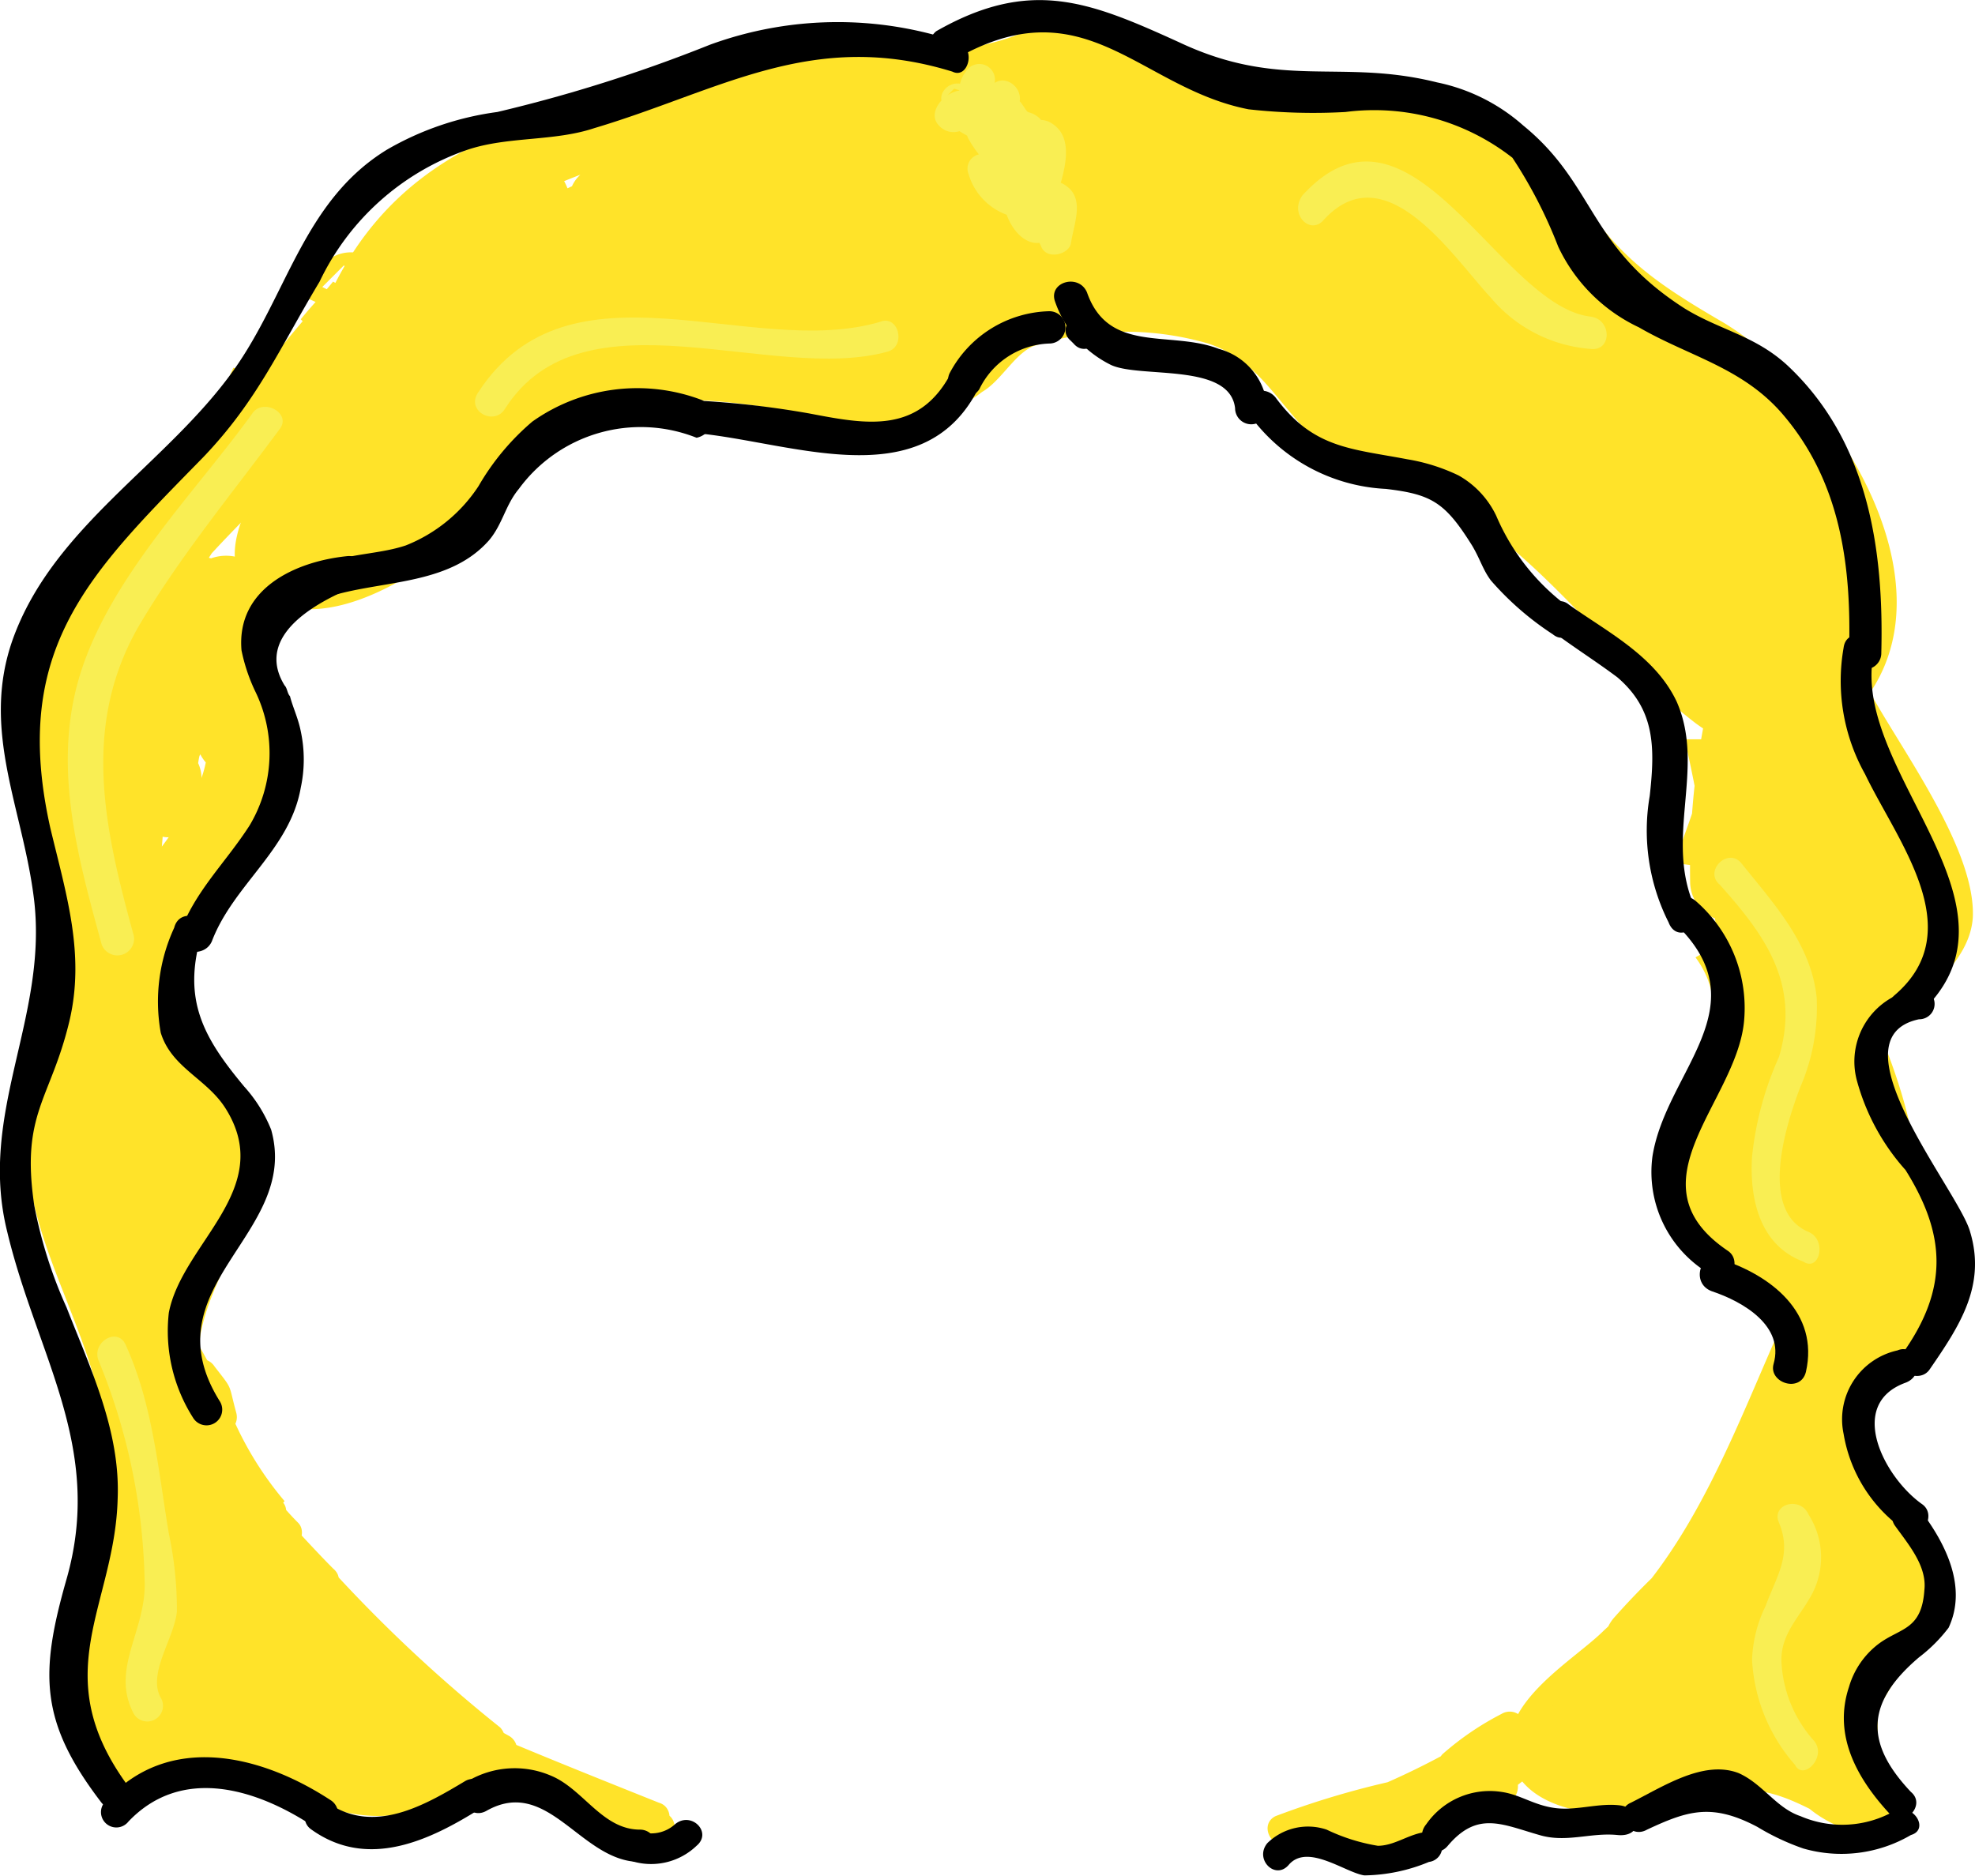 <svg id="Layer_1" data-name="Layer 1" xmlns="http://www.w3.org/2000/svg" viewBox="0 0 73.35 69.67"><defs><style>.cls-1{fill:#ffe329;}.cls-2{fill:#f9ee53;}</style></defs><title>Blond</title><path class="cls-1" d="M81.1,39.9c-.1-.6-.3-1.2-.4-1.7.1-1.8-2.4-1.9-2.9-.4.3.5.5.9.8,1.4-.8-.4-1.7-.7-2.5-1.1-.1.1-.2.3-.3.4.7.6,1.5,1.1,2.2,1.7l.6-1.2c-.8-.6-1.6-1.2-2.3-1.8a2.18,2.18,0,0,0-.5.4c.7.6,1.5,1.1,2.2,1.7.2-.5.4-1,.7-1.6-.9-.5-1.7-1-2.6-1.5-.4.5-.8.9-1.2,1.4l2,2c.4-.6.9-1.2,1.3-1.8-.8-.5-1.7-1-2.5-1.4l.8-.8A23.07,23.07,0,0,0,78.4,37v-.4c0-1.4-2.1-2.1-2.8-.8a4.67,4.67,0,0,0-.5,1c.9.4,1.8.8,2.7,1.1,2.1-5,12.6-7.8,18-7.8,2,0,3.7-.3,5.5-.4,3.2-.2,5.1,1.5,7.8,2.7.3-1,.5-1.9.8-2.9-.7-.4-1.3-.7-2-1.1-.3.9-.5,1.8-.8,2.8,3.4.2,8.3-.3,10.7,2.1s3.1,4.3,6.2,6c1.9,1.1,3.4,1.8,4.7,3.7,1.1,1.6,3.2,6.1-2,5.6-.4,0-.9-1.1-1.4-1.3-2-.8-2.7-2.2-4-3.7-1.7-1.9-2.7-2-4.9-3-2.5-1.2-3.8-3.5-6.2-4.7a15.7,15.7,0,0,0-7.7-1.3c-2.5.3-3.9,3.5-6.4,3.4a1.52,1.52,0,0,0-1.4,1.9,2.13,2.13,0,0,0,1.7,1.7c.3-1,.5-1.9.8-2.9-4.1-.7-10.3-2.4-14-.1-3,1.8-4.3,4.8-7.7,6.2-.2.4-.4.7-.6,1.1a14.65,14.65,0,0,1,1.7-2.4A29.52,29.52,0,0,1,80.8,39c-.8-.4-1.7-.7-2.5-1.1l-1.5,2.7,2.1,2.1a10.91,10.91,0,0,0,1.1-.6l-1.5-1.5c-.5.4-.9.8-1.4,1.2.7.6,1.5,1.1,2.2,1.7.4-.6.7-1.1,1.1-1.7l-2.1-2.1a10.69,10.69,0,0,1-3.7,2.7c.6.2,1.1.5,1.7.7-.1.8.1.2.6-1.7a1.52,1.52,0,0,0-2.2-1.7c-1,.5-2,1.1-3,1.6.7.6,1.5,1.1,2.2,1.7.4-.8.8-1.7,1.2-2.5-.9-.4-1.8-.8-2.7-1.1-.2.4-.3.8-.5,1.2-.5,1.4,1.6,2.6,2.5,1.4,2.1-2.6,5.4-7.2,8.9-7.8-.6-.2-1.1-.5-1.7-.7.1.2-4.4,3.8-3.9,3.4.6.8,1.2,1.6,1.8,2.3a20.15,20.15,0,0,1,6.6-4.6l-2-2a15.38,15.38,0,0,1-3.8,4.9l2.1,2.1a12,12,0,0,1,4-3.1l-2-2a12.07,12.07,0,0,1-4.9,4.6l2,2a19.28,19.28,0,0,1,2.7-3l2.1-1.5h0A30.7,30.7,0,0,1,90.6,34c6.9-3.6-3.1,1.5-2-.2a1.49,1.49,0,0,0-1.3-2.2c-.5,0-.9-.1-1.4-.1.3.9.5,1.8.8,2.8a20.18,20.18,0,0,1,3-1.4,3.71,3.71,0,0,1,3.4.4q2,1.65,3.6-.9c-1.6,1.7-1.5,3.1.2,4.1a17.1,17.1,0,0,0-1.1-1.4c-.4,1.4-.7,1.5-.9.5.6.2,1.1.5,1.7.7q1.35-3.9,6-4.2a17.1,17.1,0,0,1-1.4-1.1l-.9,2.1c.8.4,1.7.7,2.5,1.1.2-.4.5-.9.7-1.3L102,31.4c-.2.5-.4,1-.6,1.4a11,11,0,0,0,1.8.2c-.2.2-.4.3-.5.5a23.35,23.35,0,0,1,2.5.7c0-.2-.1-.4-.1-.7a11,11,0,0,0,1.8.2,27.59,27.59,0,0,1-.8-2.7c-.7.4-1.5.9-2.2,1.3.3.4.6.7.9,1.1a17.1,17.1,0,0,1,1.1-1.4c-.7.7-1.3,1.5-2,2.2.7-.3,1.5-.6,2.2-.9-4.4-2.4-1.2-2.2-3.4-2.4l1.5,1.5c-.8,1.1.2,1.8,3,1.9.6.2,1.1.5,1.7.7,5.2.1,6.6,1.2,4.2,3.4a25.12,25.12,0,0,1,2.7.4,14.92,14.92,0,0,1-.2-2.1h2.1c-.8-1.2-.9-1.1-.2.2.8-.5,1.7-1,2.5-1.4-.3-.3-.6-.7-.9-1-1.3-1.4-3.4.7-2.1,2.1.3.3.6.7.9,1a1.49,1.49,0,0,0,2.5-1.4c-.9-2.2-2.3-6-5.3-4.2s-1,5,.6,6.8a1.45,1.45,0,0,0,2.1,0c1.5-1.8,1.6-5.9-1.4-6.4-3.7-.6-4,5.1-3.4,7.3a1.53,1.53,0,0,0,2.7.4c1.5-1.9,4-7.7-1-7.2-2.9.3-3.7,4.1-2.2,6.2a1.36,1.36,0,0,0,1.3.7c9-1.1-.6-13.3-3.5-5.8-.9,2.5,1.4,5.3,4,3.8,2.4-1.4,2.5-5.1-.4-6-2.7-.8-6.7,2.5-5.4,5.3,1.5,3.2,4.6-.1,5.4-1.9,3.9-8.2-10.6-4.1-7.7,1.5a1.62,1.62,0,0,0,1.7.7c6.9-1.8,1.4-11-4.8-5.9a1.49,1.49,0,0,0-.4,1.4c1.3,4,7.3,1.5,6-2.1s-7.7-1.6-7.5,1.7a1.54,1.54,0,0,0,1.5,1.5c3.7.3,6.5-5.5,1.8-6-5.8-.6-5.7,6.4-.7,7.7,2,.5,5,.1,6.1-1.9.7-1.4.3-3.6-1.4-4.1-4.1-1.4-4.9,5.7-1.4,7a1.24,1.24,0,0,0,1.4-.4c1.9-2.3.7-6.4-2.7-6.4-3.8,0-4.3,4.5-1.3,6.1a1.52,1.52,0,0,0,2.2-.9c.5-2.1.8-4.7-1.2-6.2-1.3-.9-4.2-1-5.2.4-2.6,3.2,3.6,6.7,6.4,5.7a1.5,1.5,0,0,0,1.1-1.4c.1-1.8-1-2.8-2.4-3.7a1.45,1.45,0,0,0-2.2,1.3c0,1.7.3,3.6,1.7,4.8a1.51,1.51,0,0,0,1.8.2c5.5-3.7-5.9-8.9-4.2-1.1a1.55,1.55,0,0,0,2.5.7c2.1-1.9,1.8-5.4-1.5-5.5a2.86,2.86,0,0,0-2.1,4.9,1.38,1.38,0,0,0,1.8.2,4.05,4.05,0,0,0,2.1-4,1.54,1.54,0,0,0-1.5-1.5c-2.5.1-3.5,2-3.7,4.3-.1,1.2,1.8,2,2.5,1.1,1.2-1.4,2.2-3.1,1.7-5a1.6,1.6,0,0,0-1.4-1.1c-2.8-.3-6.7,3.5-5.5,6.3,1.3,3.1,4.6,1,5.4-1.3,3.1-8.4-12.6-2.1-8.5,3.7a1.62,1.62,0,0,0,1.7.7c2.6-.5,4.8-3,3.6-5.5a1.21,1.21,0,0,0-1.3-.7c-2.5.1-9.4,2.9-6.5,6.3,2.4,2.9,7.8.1,7.3-3.4-.1-.6-.4-1.3-1.1-1.4-7.7-1.2-3.9,9.8,1,2.6,4.7-6.9-8.2-4.9-5.1,1a1.36,1.36,0,0,0,1.3.7c6.8-.3,5.8-12.7-1.4-7.4-2,1.5-4,5.6-.6,6.9,3,1.1,5.4-2.8,5.2-5.3-.8-8.9-16.1,2.2-9.4,4.9,2.5,1,5.8-2.2,5.3-4.7-.8-4.4-6.4-1.8-8.7-.6-1.4.8-.6,2.6.8,2.8.5,0,.9.1,1.4.1-.4-.7-.9-1.5-1.3-2.2-2.5,4,2.2,6.3,5.6,4.8,2.1-.9,7.9-6.7,2.9-7.8C91.7,29,85.8,35,88.9,38c2.7,2.7,6.9-1.7,6-4.7-1.3-4.5-8.4-1.4-9.2,1.9-1,3.9,4.4,4.1,6.6,2.3,2.8-2.3,1.8-6.1-2-5.6-2.4.4-10.5,4.9-7.9,8.3,2.3,2.9,9.3-2,8.4-5.1-1.7-5.7-10.1,3.3-11.4,5-1,1.3.8,2.7,2,2a14.09,14.09,0,0,0,5.9-5.7,1.47,1.47,0,0,0-2-2A12.52,12.52,0,0,0,80.7,38a1.48,1.48,0,1,0,2.1,2.1,16.44,16.44,0,0,0,4.3-5.5,1.47,1.47,0,0,0-2-2,23,23,0,0,0-7.2,5.1c-1.1,1.2.4,3.4,1.8,2.3,2.2-1.6,6.6-4.3,5-7.5a1.62,1.62,0,0,0-1.7-.7c-4.2.7-7.7,5.5-10.2,8.5.8.5,1.7,1,2.5,1.4.2-.4.3-.8.5-1.2.6-1.6-1.9-2.6-2.7-1.1a23,23,0,0,0-1.5,3.2c-.5,1.3,1.1,2.2,2.2,1.7s2-1.1,3-1.6c-.7-.6-1.5-1.1-2.2-1.7-.5,1.5-1.1,2.6-.3,4a1.62,1.62,0,0,0,1.7.7c2-.4,3.6-2.2,5-3.5s-.7-3.4-2.1-2.1a5.05,5.05,0,0,0-1.9,3,1.52,1.52,0,0,0,2.2,1.7c1.5-.9,2.9-1.9,2.8-3.8a1.54,1.54,0,0,0-1.5-1.5,4.31,4.31,0,0,0-3.2,1.4c-1.5,1.3.6,3.3,2.1,2.1a5.38,5.38,0,0,0,2.3-4.8,1.52,1.52,0,0,0-2.5-1.1c-1.5,1.3-10.8,10-4.7,11.2,2.5.5,5.6-1.8,7.3-3.4,1.4-1.3,2.9-3.4,4.9-4,2.8-.9,7.6.4,10.4.9a1.5,1.5,0,0,0,.8-2.9c.1.1.2.3.4.4a23.07,23.07,0,0,0-1.4,1.9,4.41,4.41,0,0,0,3.3-.9c.7-.4,1.2-1.4,1.9-1.7a11.08,11.08,0,0,1,6.5-.1c2.1.7,2.7,2.6,4.4,3.9,1.6,1.1,3.5,1.4,5.1,2.4,3.1,1.9,5.6,5.5,8.6,7.8,1.9,1.4,4,1.5,5.7-.2,4.5-4.4-.5-12.2-4.7-14.7-2.4-1.4-3.9-2.4-5.4-4.8a8.08,8.08,0,0,0-2.8-3c-3.1-1.8-8.1-1.2-11.5-1.4-1.6-.1-1.9,2-.8,2.8a9.93,9.93,0,0,0,2.7,1.4c1.8.7,2.5-2.2.8-2.9-3-1.2-4.7-3.6-8.2-3.2a9.25,9.25,0,0,1-3.6,1,10.57,10.57,0,0,0-3.1-.2,25.69,25.69,0,0,0-4,.7c-6.9,1.7-13.2,2.2-16.1,9.2-.6,1.6,1.9,2.6,2.7,1.1a4.67,4.67,0,0,0,.5-1c-.9-.3-1.8-.5-2.8-.8V37A1.52,1.52,0,0,0,78,38.4c.1,0,.1,0,.2-.1a1.28,1.28,0,0,0,1-1v-.2c.3-1.3-1.5-2.7-2.5-1.4a21.45,21.45,0,0,0-1.8,2.4c-.8,1.2.8,2.9,2,2a5.58,5.58,0,0,0,2.3-2.5c1-1.7-1.4-3-2.6-1.5a3.45,3.45,0,0,0-1,2.3,1.53,1.53,0,0,0,2.2,1.7,2.94,2.94,0,0,0,1.6-1.5,1.48,1.48,0,0,0-2.3-1.8,3.13,3.13,0,0,0-1.3,2.5c-.2,1.2,1,2.5,2.2,1.7,1.4-1,1.6-1.2,1.8-3,.2-1.3-1.7-1.9-2.5-1.1-4.3,4.2,2.3,6.9,4.2,1.5-1-.1-1.9-.3-2.9-.4a3.67,3.67,0,0,0,.8,3.2c.2,1.8,2.7.3,1.7-1.3Z" transform="translate(-63.73 -25.74)"/><path class="cls-1" d="M123.9,44.7a1.5,1.5,0,0,0,0-3c-1.9.1-1.9,3,0,3Z" transform="translate(-63.73 -25.74)"/><path class="cls-1" d="M124.3,42.1a14.64,14.64,0,0,0-4.2-4.4c-1.2-.9-2.9.9-2,2,.4.6.9,1.2,1.3,1.8l2-2c-.1,0-5.4-1.7-4.8-.8a11,11,0,0,0-.2,1.8c.3-.2.6-.5.9-.7a1.38,1.38,0,0,0,.2-1.8c-1.9-2.8,0-7.2-4.4-7.5a1.47,1.47,0,0,0-1.3,2.2c1.9,3.5,5.4,5.6,7.6,9,.6-.7,1.1-1.5,1.7-2.2-2.4-.8-4.5-2.4-6.6-.2a1.49,1.49,0,0,0,1.1,2.5,13.4,13.4,0,0,1,7.9,3.1c.6-.8,1.2-1.6,1.8-2.3a22.85,22.85,0,0,1-3.3-2.9c-1.2-1.2-3.3.4-2.3,1.8.8,1.3,1.6,2.5,2.3,3.8.9-.5,1.7-1,2.6-1.5a40.18,40.18,0,0,1-2.4-4.6c-.9.5-1.7,1-2.6,1.5a60.23,60.23,0,0,1,3,5.6c.9-.5,1.7-1,2.6-1.5a45.43,45.43,0,0,1-2.6-7c-.8.5-1.7,1-2.5,1.4a33.33,33.33,0,0,1,4.6,4.6l2.1-2.1c-2.2-2.7-4.2-5-7.3-6.7a1.48,1.48,0,0,0-1.8,2.3c2.3,2.5,9.5,7.1,8.7,11a23.35,23.35,0,0,0,2.5-.7c-.5-.9-.9-1.7-1.4-2.6-.8.5-1.7,1-2.5,1.4.5.8.9,1.6,1.4,2.5.7-.6,1.5-1.1,2.2-1.7.1.1-6.1-6-6.1-5.6-.6.3-1.2.7-1.8,1,3,.7,7.4.5,7.7,4.9.8-.4,1.7-.7,2.5-1.1a30.78,30.78,0,0,1-4.2-7.2c-.8.6-1.6,1.2-2.3,1.8,1.9,1.5,2.1,5.3,2.6,7.6.9,3.5.2,5.8-1.1,9.2,1,.1,1.9.3,2.9.4a21.11,21.11,0,0,1,.4-5h-2.9a60.11,60.11,0,0,1,1.3,8.5c.1,1.9,3,1.9,3,0a31.06,31.06,0,0,1,.8-8h-2.9a25.16,25.16,0,0,1,1.3,4.7c.3,1.6,3,1.3,2.9-.4-.1-2.1-.2-4.2-.2-6.3-.9.3-1.8.5-2.8.8,1.4,2.8,4.1,6.2,1.4,8.9.8.6,1.6,1.2,2.3,1.8a8.44,8.44,0,0,0,1.2-4c.1-1.8-2.4-1.9-2.9-.4-.4,1.2-.9,2.5-1.3,3.7,1,.1,1.9.3,2.9.4.1-1.2.1-2.4.2-3.6a1.53,1.53,0,0,0-2.8-.8,20.7,20.7,0,0,0-1.8,4.7,1.51,1.51,0,0,0,2.9.8c.2-.5.3-1.1.5-1.6a1.47,1.47,0,0,0-2.7-1.1c-.5.8-1,1.6-1.6,2.4.9.3,1.8.5,2.8.8a8.73,8.73,0,0,0-1.5-4.7c-.9.5-1.7,1-2.6,1.5,2.2,3-2,5.5-1.2,8.5.5,2.1,4.4,3.5,4.3,5.5,1-.1,1.9-.3,2.9-.4a17.94,17.94,0,0,1,.1-9.2c-1-.1-1.9-.3-2.9-.4a5.82,5.82,0,0,1-.4,3.2h2.9c.1-1,.3-2.1.4-3.1a25.12,25.12,0,0,1-2.7-.4s.9,3.5,1.3,2.4c.6-1.5-1.5-2.4-2.5-1.4-3.1,2.9,1.7,5.6,1.8,8.8a1.44,1.44,0,0,0,1.9,1.4c0-.1-.1-.2-.1-.3a1.54,1.54,0,0,0,2.1,0c2.4-2.2.6-4.5-.5-6.9-.8.6-1.6,1.2-2.3,1.8a13.73,13.73,0,0,0,1.3,2c.7,1.5,3.2.5,2.7-1.1-.3-.8-.5-1.4-.8-2.2-.5-1.2-2.4-.8-2.7.4-1.1,4.1-5.3,9.5-1.7,13.3,1.1,1.2,2.7-.1,2.5-1.4-.2-1.1-.4-2.1-.6-3.2-.9.4-1.8.8-2.7,1.1.6,1.2,2,2.9,2.2,4.1.2,1.5-.4,2-1.4,3.6.9.3,1.8.5,2.8.8.3-1.1.6-2.1,1-3.2a1.51,1.51,0,0,0-.2-1.8,5.1,5.1,0,0,0-2.6-1.4c-1-.3-2.3.7-1.8,1.8,1.5,3.8-2.3,8.2,2.5,10.1,1.6.6,2.6-1.9,1.1-2.7s-3.8-2.7-5.5-2.6c-.7,0-1.2.5-1.9.8a3.23,3.23,0,0,0-3,1.2c-.3.3-.3.4.1,0,.3-1.3,3.8-3.1,4.7-4.6a86.81,86.81,0,0,0,4.5-9.8,25.12,25.12,0,0,1-2.7-.4c1,2.6-2.3,9.4-3.2,11.9,1,.3,1.9.5,2.9.8a6.22,6.22,0,0,1,2.3-4.5c-.8-.4-1.7-.7-2.5-1.1,0,.5-.1.9-.1,1.4a17.09,17.09,0,0,1,1.4,1.1l-1.5-.3c.8.4,1.7.7,2.5,1.1-1,.6-2.1,1.2-3.1,1.7a23.35,23.35,0,0,1,2.5.7c.1-.5.1-1,.2-1.5-.9-.4-1.8-.8-2.7-1.1-.5,2.4-3.4,3.4-5.3,4.4.7.6,1.5,1.1,2.2,1.7A13.32,13.32,0,0,1,128,87c-.8-.6-1.6-1.2-2.3-1.8-.6.8-1.2,1.7-1.8,2.5.9.4,1.8.8,2.7,1.1.2-.6.4-1.3.6-1.9.6-1.2-.7-3-2-2a8.34,8.34,0,0,1-1.2.8c.6.8,1.2,1.6,1.8,2.3a32.36,32.36,0,0,1,3.8-3.6c-.7-.3-1.5-.6-2.2-.9,0,1.1.1,2.2.1,3.4a1.5,1.5,0,0,0,2.9.8l1.2-2.4c1.2-1.5-.9-3.6-2.1-2.1a13.28,13.28,0,0,0-2,3.7c1,.3,1.9.5,2.9.8a12,12,0,0,0-.1-5,1.47,1.47,0,0,0-2.2-.9,27.89,27.89,0,0,0-4.4,4c-1.1,1.2.4,3.4,1.8,2.3a8.34,8.34,0,0,1,1.2-.8l-2-2a8,8,0,0,0-.9,2.6,1.47,1.47,0,0,0,2.7,1.1c.6-.8,1.2-1.7,1.8-2.5,1-1.3-1.3-3.1-2.3-1.8a20.17,20.17,0,0,0-3.5,6.2c-.5,1.3,1.1,2.3,2.2,1.7,3-1.6,5.9-2.5,6.6-6.1.3-1.5-1.9-2.8-2.7-1.1a4.64,4.64,0,0,0-.5,3.8,1.51,1.51,0,0,0,2.5.7c1.7-2.1,3.6-4.3.8-6.2a1.36,1.36,0,0,0-1.5,0c-.2.1-.4.3-.6.4a1.36,1.36,0,0,0-.7,1.3c0,.2.1.5.1.7.1,1.1,1.6,2.2,2.5,1.1,1.5-1.9,2.6-4.3.3-5.9a1.59,1.59,0,0,0-1.5,0,4.25,4.25,0,0,0-2.2,4.9,1.6,1.6,0,0,0,1.4,1.1c2.4.3,3.1-2.4,3.1-4.4a1.49,1.49,0,0,0-2.5-1.1,10.31,10.31,0,0,0-3.1,5.8,1.51,1.51,0,0,0,2.9.8c1.2-3.5,4.7-9.8,3.2-13.5-.4-1-2.1-1.7-2.7-.4-1.9,4.2-3.4,8.7-6.8,11.8-1.1,1.1-3.8,2.6-3.5,4.6.3,1.7,2.3,2.2,3.7,2.2a12.26,12.26,0,0,0,3.2-.7c2.4-.5,3.3,0,5.5,1.2.4-.9.8-1.8,1.1-2.7.5.2-.3-7.5-.4-8l-1.8,1.8c.4.2.8.4,1.3.6a11,11,0,0,1-.2-1.8,6.27,6.27,0,0,0-1.4,4.7,1.52,1.52,0,0,0,2.8.8c3-4.9,1.9-5.4-.8-10.7-.8-1.6-3-.4-2.7,1.1.2,1.1.4,2.1.6,3.2.8-.5,1.7-1,2.5-1.4-1.3-1.4,2-8.7,2.5-10.4a25.12,25.12,0,0,0-2.7.4,8.8,8.8,0,0,1,.5,1.5c.9-.4,1.8-.8,2.7-1.1a9,9,0,0,0-1.7-2.6c-1.1-1.4-3,.4-2.3,1.8a6.39,6.39,0,0,1,1,3.3h2.1l-.4-.4a1.28,1.28,0,0,0-1.4-.4l-.9.3a23.07,23.07,0,0,0,1.9,1.4c0-.4-1.6-7.6-2.7-6.6-.8-.5-1.7-1-2.5-1.4-.9,2.2.1,6.3,3.3,5.8,3.9-.5,1.9-6.3,1.1-8.3-.4-1.1-2.2-1.6-2.7-.4a9.16,9.16,0,0,0-.7,5.4c.2,1.6,2.4,1.2,2.9,0a9.21,9.21,0,0,0,.5-4c-.1-1.6-2.5-2.1-2.9-.4a20.82,20.82,0,0,0-.1,10.8c.4,1.7,2.8,1.2,2.9-.4a4,4,0,0,0-1-3.4c-1.5-1.9-3.7-1.5-2.6-4.6,1.1-2.9,2.3-4.5.1-7.5-1.1-1.5-3.6-.1-2.6,1.5.4,1.1.7,2.1,1.1,3.2a1.53,1.53,0,0,0,2.8.8c.5-.8,1-1.6,1.6-2.4-.9-.4-1.8-.8-2.7-1.1-.2.5-.3,1.1-.5,1.6,1,.3,1.9.5,2.9.8a9.74,9.74,0,0,1,1.5-4c-.9-.3-1.8-.5-2.8-.8-.1,1.2-.1,2.4-.2,3.6-.1,1.8,2.4,1.9,2.9.4.4-1.2.9-2.5,1.3-3.7-1-.1-1.9-.3-2.9-.4-.3.8-.5,1.7-.8,2.5a1.47,1.47,0,0,0,2.3,1.8c1.1-1.1,2.9-2.3,3-4,.1-2.6-2.8-6.4-3.9-8.5a1.51,1.51,0,0,0-2.8.8c0,2.1,0,4.2.2,6.3,1-.1,1.9-.3,2.9-.4a25.16,25.16,0,0,0-1.3-4.7,1.53,1.53,0,0,0-2.9,0,31.79,31.79,0,0,0-.9,8.7h3a59.72,59.72,0,0,0-1.4-9.3,1.51,1.51,0,0,0-2.9,0,28.42,28.42,0,0,0-.5,5.8,1.48,1.48,0,0,0,2.9.4c1.7-4.6,2.2-7,.8-11.5-.9-2.9-.6-6.2-3.2-8.2a1.47,1.47,0,0,0-2.3,1.8,34.45,34.45,0,0,0,4.7,7.8,1.47,1.47,0,0,0,2.5-1.1c-.5-6.4-4.2-6.5-9.9-7.7a1.43,1.43,0,0,0-1.8,1c-.3,1.8.4,2.1,1.6,3.3,1.9,1.8,3.6,4.4,5.9,5.7a1.51,1.51,0,0,0,2.2-1.7,5.37,5.37,0,0,0-2.2-3.8,1.51,1.51,0,0,0-2.5,1.4,5.45,5.45,0,0,0,2.1,3.9,1.51,1.51,0,0,0,2.5-.7c1.4-6.3-5.8-9.8-9.5-13.9-.6.8-1.2,1.6-1.8,2.3a23,23,0,0,1,6.6,6.2c1.2,1.5,3.3-.6,2.1-2.1a28.59,28.59,0,0,0-4.6-4.6,1.5,1.5,0,0,0-2.5,1.4,42,42,0,0,0,2.9,7.7c.8,1.7,3.3.2,2.6-1.5a49.74,49.74,0,0,0-3-5.6c-1-1.7-3.4-.2-2.6,1.5a40.18,40.18,0,0,0,2.4,4.6,1.5,1.5,0,0,0,2.6-1.5c-.7-1.3-1.5-2.6-2.3-3.8-.8.6-1.6,1.2-2.3,1.8a31.68,31.68,0,0,0,3.9,3.4c1.3,1,3.1-1.3,1.8-2.3a17.25,17.25,0,0,0-10-3.9c.4.8.7,1.7,1.1,2.5.2-.3,3.2.8,3.7,1a1.52,1.52,0,0,0,1.7-2.2c-2.1-3.3-5.8-5.6-7.6-9-.4.7-.9,1.5-1.3,2.2-.7-.1,1.5,5.7,1.8,6.1a11,11,0,0,0,.2-1.8c-.3.2-.6.5-.9.7a1.38,1.38,0,0,0-.2,1.8c1.6,2.2,3.5.7,5.8,1.9,1.2.6,3-.7,2-2-.4-.6-.9-1.2-1.3-1.8l-2,2a10.82,10.82,0,0,1,3.1,3.3c.5,1.7,3.1.2,2.1-1.4Z" transform="translate(-63.73 -25.74)"/><path class="cls-1" d="M70.6,54a29.31,29.31,0,0,0,.5-2.9c-.9-.3-1.8-.5-2.8-.8L68,53.6c1,.3,1.9.5,2.9.8a16.2,16.2,0,0,1,1.9-6c-.9-.4-1.8-.8-2.7-1.1-.3.9-.7,1.9-1,2.8.9.4,1.8.8,2.7,1.1.3-.9.6-1.8,1-2.7a17.1,17.1,0,0,0-1.4,1.1,2.45,2.45,0,0,0,2.3-1.3c-.9-.4-1.8-.8-2.7-1.1a8.35,8.35,0,0,0,.1,6.4,1.51,1.51,0,0,0,2.9-.8c-.1-.8-.1-1.6-.2-2.4h-3c.1,1.2.7,2.4.6,3.5-.3,2.1-2.9,4.8-4.2,6.3a23.35,23.35,0,0,1,2.5.7c-1.1-3.3-2.2-5.6-1.3-9.1s3-5.3,5.5-7.9c1.3-1.4-.8-3.5-2.1-2.1a15.24,15.24,0,0,0-4.6,13.1,1.48,1.48,0,0,0,2.9.4,5,5,0,0,0-.2-4.3c-.7-1.7-3-.4-2.7,1.1.6,3.7-.2,7.4-.8,11.1,1,.1,1.9.3,2.9.4,0-1.2,0-2.5.1-3.7,0-2-2.8-1.9-3,0a87,87,0,0,1-1.5,8.9c1,.1,1.9.3,2.9.4,0-.9.1-1.9.1-2.8.1-1.7-2.5-2-2.9-.4-1.2,4.7,1.8,8,2.6,12.5.3,1.7,2.9,1.3,2.9-.4,0-4.5-.1-9-.1-13.5,0-1.9-2.8-1.9-3,0a7.38,7.38,0,0,0,1,4.8,1.52,1.52,0,0,0,2.8-.8,7.6,7.6,0,0,0-.5-3.3c-.8.5-1.7,1-2.5,1.4a38.33,38.33,0,0,1,2.9,2.8l2.1-2.1c-1.6-1.6-2.9-2.8-2.7-5.4h-3c0,2.7,1.2,3.5,1.9,5.7s-1.1,5.3-1.2,8c0,3.3.4,6.8.7,10a4.31,4.31,0,0,0,.6,3.5,12.75,12.75,0,0,1,.1-1.9c1-2.4.7-6.1,1.4-8.8a25.12,25.12,0,0,0-2.7.4,47.5,47.5,0,0,0,3.1,5.9c.9,1.4,3.2.5,2.7-1.1a33.17,33.17,0,0,0-2.4-6.2A1.47,1.47,0,0,0,69,78.6a36,36,0,0,1,1.4,10.8,1.56,1.56,0,0,0,.7,1.3c3.4,1.6,7,4.2,10.1.9a1.46,1.46,0,0,0-.3-2.3C77.9,88,69.1,85,70.1,91c.3,1.7,2.9,1.2,2.9-.4a14.12,14.12,0,0,1,.4-4.6c-.6.3-1.2.7-1.8,1,1.2.3,2.1,1.7,2.9,2.6l2.1-2.1a54.62,54.62,0,0,1-3.8-4.4l-2,2,4.5,3c1.4,1,3-1.2,1.8-2.3-.8-.8-1.7-1.6-2.5-2.4a1.49,1.49,0,0,0-2.1,2.1,40,40,0,0,0,5.8,5.1c1.5,1.1,3-1.4,1.5-2.6a38,38,0,0,1-5.2-4.6l-2.1,2.1c.8.8,1.7,1.6,2.5,2.4.6-.8,1.2-1.6,1.8-2.3l-4.5-3c-1.2-.7-3,.8-2,2,1.3,1.7,2.7,3.4,4.2,5,1.4,1.4,3.3-.6,2.1-2.1s-2.3-2.9-4.2-3.4a1.51,1.51,0,0,0-1.8,1c-.7,1.6-.5,3.6-.5,5.4,1-.1,1.9-.3,2.9-.4-.1-.9,6.5,1.8,6.3,1.7-.1-.8-.2-1.6-.3-2.3-.5.5-4.5,0-5.2-.7-.9-1-.6-2.8-.7-4A31.61,31.61,0,0,0,71.7,78c-.9.4-1.8.8-2.7,1.1a28.3,28.3,0,0,1,2.1,5.5c.9-.4,1.8-.8,2.7-1.1a66.27,66.27,0,0,1-3.1-5.9c-.5-1.2-2.4-.8-2.7.4-.7,3.1-3.1,10.6-1,13.4,1.3,1.7,3.2,1.1,4.1-.6,2.3-4.3-.2-10.3,0-14.8.1-2.4,2-4.4,2.1-6.6.1-2.9-2.9-3.7-2.9-7.1,0-2-2.8-1.9-3,0-.3,3.2,1.4,5.4,3.5,7.5,1.4,1.3,3.5-.8,2.1-2.1-1-.9-1.9-1.9-2.9-2.8a1.5,1.5,0,0,0-2.5,1.4c.1.8.2,1.6.4,2.5.9-.3,1.8-.5,2.8-.8l-.6-3.3h-3c0,4.5.1,9,.1,13.5,1-.1,1.9-.3,2.9-.4-.6-3.6-3.6-7.1-2.6-10.9-1-.1-1.9-.3-2.9-.4,0,.9-.1,1.9-.1,2.8-.1,1.7,2.6,2.1,2.9.4.7-3.2,1.2-6.5,1.6-9.7H66c0,1.2,0,2.5-.1,3.7,0,1.6,2.7,2.1,2.9.4.6-4.3,1.5-8.4.8-12.6-.9.4-1.8.8-2.7,1.1a12.75,12.75,0,0,1-.1,2c1,.1,1.9.3,2.9.4a12.61,12.61,0,0,1,3.8-11l-2.1-2.1c-2.4,2.6-6.3,5.5-7.2,9s1.1,7.5,2.2,10.9a1.51,1.51,0,0,0,2.5.7c1.7-2,4-4.3,4.8-6.8.7-2-.1-2.7-.3-5-.2-1.9-3-2-3,0a17.33,17.33,0,0,0,.3,3.2c1-.3,1.9-.5,2.9-.8a5.3,5.3,0,0,1-.1-4.9c.6-1.7-1.8-2.5-2.7-1.1.1-.1.2-.1.3-.2A1.5,1.5,0,0,0,69.7,48c-.3.9-.6,1.8-1,2.7-.6,1.6,2,2.7,2.7,1.1a11.42,11.42,0,0,0,1.3-3.5c.4-1.6-2-2.7-2.7-1.1a22.92,22.92,0,0,0-2.2,6.7c-.3,1.8,2.5,2.7,2.9.8a14,14,0,0,0,.4-4.1c0-1.4-2.1-2.1-2.8-.8a9.47,9.47,0,0,0-1,4.4c.4,1.7,3.4,1.7,3.3-.2Z" transform="translate(-63.73 -25.74)"/><path class="cls-1" d="M74.7,86.2a13.2,13.2,0,0,1-4.6-6.5c-.3.2-.7.4-1,.6,1.1,1.2,2.2,2.4,3.2,3.7.4.6,1.2-.2.9-.7a33.76,33.76,0,0,0-2.4-4.1c-.3.2-.6.5-.9.7.8,1.1,1.7,2.1,2.5,3.2.4.5,1.3-.2.9-.7-.8-1.5-1.7-3-2.5-4.4-.3.2-.6.5-.9.7a7.35,7.35,0,0,1,1.6,1.9.58.58,0,1,0,1-.6,7.89,7.89,0,0,1-1.2-3c-.4.2-.7.3-1.1.5.4.5.7,1.1,1.1,1.6a.58.58,0,0,0,1-.6c-.2-.4-.5-.9-.7-1.3-.4-.7-1.3-.1-1,.6s.5,1.2.8,1.8c.3-.2.7-.4,1-.6A8.9,8.9,0,0,1,71,75.5c-.4.2-.7.3-1.1.5l1.5,2.7c.3.6,1.3.2,1.1-.5-.3-1.1-.1-.8-.8-1.7a.61.61,0,0,0-1.1.5,12.37,12.37,0,0,0,2.8,5.3c.5.6,1.3-.3.8-.8l-1.4-1.7c-.4-.5-1.3.2-.9.7a26.93,26.93,0,0,0,2,2.7c.2-.3.5-.6.7-.9-.3-.3-.7-.5-1-.8a.57.57,0,0,0-.8.8,20.94,20.94,0,0,0,2.4,2.8c.5.5,1.3-.3.8-.8l-2.1-2.4-.8.8c.7.7,1.4,1.5,2.1,2.2l.8-.8-1.4-1.4c-.3.2-.6.5-.9.7a57.36,57.36,0,0,0,7.9,7.7c.2-.4.3-.7.5-1.1-.6-.3-1.2-.5-1.9-.8s-1.1.8-.5,1.1,1.4.7,2.2,1.1c0-.4.1-.7.1-1.1-.3.1-.6.1-1,.2-.6.1-.5,1,0,1.1a4.18,4.18,0,0,1,1,.4c.1-.4.1-.8.2-1.2a2.49,2.49,0,0,0-2,.7.61.61,0,0,0,.5,1.1c2.6-.7,4.9,1.2,7.3,1.6.1-.4.1-.8.2-1.2a9.44,9.44,0,0,1-5.6-2.6c-.2.3-.4.7-.6,1,2,.8,4,1.6,5.9,2.4.7.3,1-.9.3-1.1-2-.8-4-1.6-5.9-2.4a.61.61,0,0,0-.6,1,11.87,11.87,0,0,0,6.5,3c.7.1.8-1.1.2-1.2-3.1-.5-4.7-2.5-8-1.6.2.4.3.7.5,1.1.5-.2.9-.4,1.4-.6a.62.62,0,0,0,.2-1.2,4.18,4.18,0,0,1-1-.4v1.1c.3-.1.6-.1,1-.2a.59.59,0,0,0,.1-1.1c-.7-.4-1.4-.7-2.2-1.1-.2.4-.3.7-.5,1.1.6.3,1.2.5,1.9.8s.9-.7.5-1.1a54.6,54.6,0,0,1-7.7-7.5c-.4-.5-1.3.2-.9.7a5.17,5.17,0,0,0,1.6,1.7c.6.5,1.4-.3.8-.8-.7-.7-1.4-1.5-2.1-2.2-.5-.6-1.3.3-.8.8L75.3,85l.8-.8a13.77,13.77,0,0,1-2.2-2.6l-.8.8c.3.3.7.5,1,.8.6.4,1.1-.5.7-.9A10.77,10.77,0,0,1,73,79.9c-.3.2-.6.5-.9.7l1.4,1.7.8-.8a12.59,12.59,0,0,1-2.5-4.7c-.4.2-.7.3-1.1.5.2.5.5,1,.7,1.4.4-.2.7-.3,1.1-.5L71,75.5c-.3-.6-1.3-.2-1.1.5a17.68,17.68,0,0,0,1.5,3.8c.4.7,1.3.1,1-.6s-.5-1.2-.8-1.8c-.3.2-.7.4-1,.6.2.4.5.9.7,1.3.3-.2.7-.4,1-.6-.4-.5-.7-1.1-1.1-1.6a.61.61,0,0,0-1.1.5,19.24,19.24,0,0,0,1.4,3.3c.3-.2.7-.4,1-.6a11.78,11.78,0,0,0-1.7-2.2.57.57,0,0,0-.9.7c.8,1.5,1.7,3,2.5,4.4.3-.2.6-.5.9-.7-.8-1.1-1.7-2.1-2.5-3.2-.4-.5-1.3.2-.9.7a33.76,33.76,0,0,1,2.4,4.1c.3-.2.6-.5.9-.7-1-1.3-2.1-2.5-3.2-3.7a.61.61,0,0,0-1,.6,13.44,13.44,0,0,0,4.9,7c.6.2,1.4-.7.8-1.1Z" transform="translate(-63.73 -25.74)"/><path class="cls-1" d="M121.2,90.2c-1.9-.3-3,1-4.8,1.5a32.07,32.07,0,0,0-5.3,1.5c-.6.3-.2,1.2.5,1.1a32.78,32.78,0,0,0,8.5-3.9.58.58,0,1,0-.6-1,10.71,10.71,0,0,0-2.2,1.5.61.61,0,0,0,.6,1,26.39,26.39,0,0,0,2.9-1.5,7.45,7.45,0,0,0,2-1c-.2-.3-.5-.6-.7-.9a30.92,30.92,0,0,1-3.9,3.3l.8.8.7-.7a.58.58,0,0,0-.6-1c-2,.9-2.7,2.8-5.3,2.4a3.55,3.55,0,0,0,.4.9c.2-.3,2.3-.6,2.7-.8.6-.2,2.2-1.5.9-.9-.7.3-.1,1.3.6,1a5.43,5.43,0,0,0,1.5-.9.73.73,0,0,0,.2-.6c-.3-1-1.1-.9-1.9-.5a14.91,14.91,0,0,1-3.7,1.4c-.7.2-.9.1-1.3.7a.63.63,0,0,0,.4.9,5,5,0,0,0,3.2-.1c1.2-.6,1.7-1.9,3-2.4-.2-.3-.4-.7-.6-1a2.91,2.91,0,0,0-1.1,1.1c-.4.5.3,1.1.8.8a27.86,27.86,0,0,0,4.2-3.5c.5-.5-.2-1.4-.7-.9a4.15,4.15,0,0,1-1.3.7h-.5c-1,.4-1.7,1.3-2.8,1.6.2.3.4.7.6,1a5.86,5.86,0,0,1,1.9-1.3c-.2-.3-.4-.7-.6-1a29.06,29.06,0,0,1-8.2,3.8c.2.4.3.7.5,1.1a25.16,25.16,0,0,1,4.7-1.3c1.2-.3,3.3-1.8,4.5-1.6.4,0,.8-1.1,0-1.3Z" transform="translate(-63.73 -25.74)"/><path class="cls-1" d="M133.9,84.6c-.1-.4-.1-.8-.2-1.2-.3.2-.7.4-1,.6a2.07,2.07,0,0,1,.6,1c.4-.1.8-.2,1.1-.3a1.42,1.42,0,0,1-.2-.6c-.1.1-.1.3-.2.4-.4-.1-.5,0-.3.2,0,.1.1.2.1.3a1.45,1.45,0,0,1,.2.7l.7-.7c-.2-.1-.2-.3-.4-.1s-.1.2-.1.5c.1-.2.3-.4.4-.6.1.1.1.1,0,.2a.31.31,0,0,1-.2.1l-.6.3a1.09,1.09,0,0,0-.4,1.2c.1.8,1.3.4,1.1-.3,0,.1.9-.5.9-.5a1.14,1.14,0,0,0,.3-.8,1.16,1.16,0,0,0-1.2-1.2,1.13,1.13,0,0,0-1.1,1.2,1.09,1.09,0,0,0,1.4.9.49.49,0,0,0,.4-.6,1.54,1.54,0,0,0-.5-1.3.91.91,0,0,0-1.2-.1,1,1,0,0,0-.4,1.2,1.82,1.82,0,0,0,1.1,1,.54.54,0,0,0,.7-.7c-.2-.7-.4-1.9-1.3-2a.91.91,0,0,0-.8.4c-.2.4,0,.8.1,1.2a.57.57,0,0,0,1.1-.3,2.37,2.37,0,0,0-.9-1.5.61.61,0,0,0-1,.6c.1.4.1.8.2,1.2.5.7,1.7.3,1.6-.4Z" transform="translate(-63.73 -25.74)"/><path class="cls-1" d="M70.5,56.7c-.2.3-.4.7-.6,1,.3.2.7.4,1,.6.9-1.5-.2-3.2.3-4.7a.57.57,0,0,0-1.1-.3,4.18,4.18,0,0,1-.4,1l1-.3v-.1c0,.2.1.5.1.7s-.2.1-.2.2c-.2-.1-.4-.1-.6-.2s-.1-.2-.1,0a.9.9,0,0,1-.1.5c-.1.3-.3.6-.4.9l1.1.3a1.08,1.08,0,0,1,.3-.7.58.58,0,0,0-1-.6,2,2,0,0,0-.4,1.3c-.1.6.8.7,1.1.3.5-.7,1.1-2,.4-2.8-.1-.2-.4-.2-.6-.2a1,1,0,0,0-.5.4.59.59,0,0,0,.1.7v.1c.3.3.8.1,1-.3a4.18,4.18,0,0,1,.4-1c-.4-.1-.8-.2-1.1-.3-.5,1.4.5,3.1-.2,4.5a.58.58,0,1,0,1,.6c.2-.3.4-.7.6-1a.63.63,0,0,0-1.1-.6Z" transform="translate(-63.73 -25.74)"/><path class="cls-1" d="M100.6,31.4a7.08,7.08,0,0,1-2.9,0c.1.3.2.7.3,1a2.41,2.41,0,0,1,1.8-.7c-.2-.3-.3-.6-.5-.9-.1.2-.2.3-.3.5a.59.59,0,0,0,.8.8c.6-.4,1.2-.7,1.8-1.1s.1-1.3-.6-1a6.71,6.71,0,0,1-2.8.6c.2.3.3.6.5.9a1.16,1.16,0,0,1,.7-.5l-.7-.7a.1.1,0,0,1,.1-.1,5.5,5.5,0,0,0,.7.9c.1,0,.1-.1.2-.1-.2-.3-.4-.7-.6-1a.81.81,0,0,1-.8.4l.6.6h0c.7-.2.4-1.4-.3-1.1a1.29,1.29,0,0,0-.9,1.2.65.65,0,0,0,.6.6,2,2,0,0,0,1.6-.7.61.61,0,0,0-.6-1,1.46,1.46,0,0,0-.9.6c-.3.4.2,1,.7.9a1.12,1.12,0,0,0,.8-.7.54.54,0,0,0-.7-.7,2.81,2.81,0,0,0-1.4,1,.59.59,0,0,0,.5.9,9.83,9.83,0,0,0,3.4-.7c-.2-.3-.4-.7-.6-1-.6.4-1.2.7-1.8,1.1l.8.8c.1-.2.2-.3.3-.5a.59.59,0,0,0-.5-.9,3.39,3.39,0,0,0-2.7,1,.6.6,0,0,0,.3,1,6.92,6.92,0,0,0,3.5,0c.7-.4.4-1.6-.4-1.4Z" transform="translate(-63.73 -25.74)"/><path class="cls-2" d="M69.7,88.8c-.5-.9.5-2.2.6-3.2a13.58,13.58,0,0,0-.3-2.9c-.4-2.4-.6-4.8-1.6-7-.3-.7-1.3-.1-1,.6a22.58,22.58,0,0,1,1.7,8.1c.1,1.9-1.3,3.3-.4,5a.58.58,0,1,0,1-.6Z" transform="translate(-63.73 -25.74)"/><path class="cls-2" d="M68.7,60.5c-1.1-4-2-7.9.3-11.7,1.5-2.5,3.4-4.8,5.1-7.1.5-.6-.6-1.2-1-.6C71,44,68,47,66.8,50.5s-.2,7,.7,10.3a.62.62,0,0,0,1.2-.3Z" transform="translate(-63.73 -25.74)"/><path class="cls-2" d="M82.5,40.9c2.9-4.5,9.9-.9,14.2-2.1.7-.2.4-1.4-.3-1.1-4.8,1.4-11.5-2.6-14.9,2.6-.5.7.6,1.3,1,.6Z" transform="translate(-63.73 -25.74)"/><path class="cls-2" d="M98.6,30.4a.72.72,0,0,0,.8.2.43.43,0,0,0,.4-.4.83.83,0,0,0-.2-.8l-.8.8a5,5,0,0,0,1.9,1c.7.2,1.1-1,.3-1.1a2.92,2.92,0,0,0-.9-.2c-.1.4-.2.8-.3,1.1a.91.91,0,0,1,.7.3c.2-.4.3-.7.5-1.1-.2-.1-.4-.1-.6-.2a.62.62,0,0,0-.7.9,4.1,4.1,0,0,0,1.6,1.6c0-.4.1-.7.1-1.1h-.2a.59.59,0,0,0-.9.5,1.2,1.2,0,0,0,.2.8,5.5,5.5,0,0,1,.7-.9c-.3-.1-.5-.2-.8-.3a.54.54,0,0,0-.7.7,2.3,2.3,0,0,0,1.7,1.6c-.1-.2-.3-.4-.4-.6.1,1.1,1.2,2.3,2.1,1h-1c.1.2.2.5.3.7.2.5,1,.3,1.1-.1.1-.7.5-1.6-.1-2.1s-1.1-.1-1.6.3c.3.2.7.4,1,.6.2-.8,1-2.5.1-3.2-.6-.5-1.3,0-1.4.7.3-.2.6-.3.9-.5l.1.1c.1-.4-.2-.7-.6-.8-.1-.1-.2-.3-.3-.4.1-.6-.7-1.1-1.1-.5h.1a.58.58,0,0,0-1-.6,1.13,1.13,0,1,0,1.9,1.2c-.4-.2-.7-.3-1.1-.5a1.52,1.52,0,0,0,1.4,1.9c-.2-.3-.4-.5-.6-.8a1,1,0,0,0,.4,1.2c.4.3.8-.1.9-.5v-.2c-.1.2-.2.3-.3.5-.1,0-.2.1-.3.1-.1.2-.1.4-.2.6-.1.4-.2.7-.3,1.1-.2.6.5.9,1,.6-.2.1-.2.4-.2.7.4,0,.7-.1,1.1-.1-.1-.2-.2-.5-.3-.7-.2-.5-.8-.3-1,0a.6.6,0,0,1,.1-.4.68.68,0,0,0-.4-.6,1.09,1.09,0,0,1-.8-.8l-.7.7c.3.1.5.2.8.3.5.2.9-.5.7-.9v-.2c-.3.2-.6.3-.9.5a1.1,1.1,0,0,0,1.1.1.59.59,0,0,0,.1-1.1,4.56,4.56,0,0,1-1.2-1.2,5.5,5.5,0,0,1-.7.9c.2.1.4.1.6.2a.61.61,0,0,0,.5-1.1,3,3,0,0,0-1-.4c-.7-.2-1.1,1-.3,1.1a2.92,2.92,0,0,0,.9.2c.1-.4.2-.8.3-1.1a2.35,2.35,0,0,1-1.4-.7c-.6-.5-1.4.3-.8.8l.1.1c-.1-.2-.1-.4-.2-.6v.1l.4-.4h-.1c.2.1.4.1.6.2l-.1-.1c-.7-.1-1.5.8-1,1.3Z" transform="translate(-63.73 -25.74)"/><path class="cls-2" d="M130.9,71.5c-1.9-.8-.8-4.1-.3-5.4a7.45,7.45,0,0,0,.6-3.3c-.2-2-1.6-3.5-2.8-5-.5-.6-1.4.3-.8.8,1.7,1.9,3,3.7,2.2,6.4a12,12,0,0,0-1,3.7c-.1,1.6.3,3.3,1.9,3.9.6.4.9-.8.2-1.1Z" transform="translate(-63.73 -25.74)"/><path class="cls-2" d="M112.9,33.9c2.3-2.5,4.8,1.4,6.2,2.9a5.37,5.37,0,0,0,3.7,1.9c.8.1.8-1.1,0-1.2-3.4-.4-6.7-8.9-10.7-4.5-.5.7.3,1.5.8.9Z" transform="translate(-63.73 -25.74)"/><path class="cls-2" d="M131.1,90.4a4.74,4.74,0,0,1-1.2-2.8c-.1-1.1.6-1.7,1.1-2.6a2.94,2.94,0,0,0-.1-3c-.3-.7-1.4-.4-1.1.3.5,1.2-.1,2-.5,3.1a4.92,4.92,0,0,0-.5,2,6.43,6.43,0,0,0,1.6,3.9c.3.6,1.2-.3.7-.9Z" transform="translate(-63.73 -25.74)"/><path d="M68.5,93.4c2-2.1,4.8-1.2,6.9.2a.58.58,0,1,0,.6-1c-2.6-1.7-6-2.5-8.3,0a.57.57,0,1,0,.8.8Z" transform="translate(-63.73 -25.74)"/><path d="M99.3,27.3a13.82,13.82,0,0,0-9.2.1,55.69,55.69,0,0,1-7.9,2.5,11.08,11.08,0,0,0-4.1,1.4c-3.1,1.9-3.7,5.4-5.7,8.2-2.5,3.5-6.7,5.8-8.2,10-1.2,3.4.4,6.3.8,9.7.5,4.4-2.1,7.9-1,12.3,1.1,4.6,3.6,8,2.2,12.9-1,3.5-1,5.3,1.3,8.3.5.6,1.5,0,1-.6-3.1-4.2-.5-6.7-.4-10.7.1-2.5-1-4.8-1.9-7.1A16.8,16.8,0,0,1,65,70.5c-.5-3.4.6-3.9,1.3-6.8.6-2.5-.1-4.7-.7-7.2-1.5-6.7,1.5-9.5,5.7-13.8,2-2.1,2.8-4,4.3-6.5a9.48,9.48,0,0,1,5.5-4.9c1.5-.5,3.2-.3,4.7-.8,4.7-1.4,8.1-3.7,13.3-2.1.6.3.9-.9.2-1.1Z" transform="translate(-63.73 -25.74)"/><path d="M75.3,93.7c2.1,1.5,4.4.4,6.3-.8a.58.58,0,1,0-.6-1c-1.5.9-3.4,2-5.1.8-.6-.4-1.2.6-.6,1Z" transform="translate(-63.73 -25.74)"/><path d="M81.8,93c2.3-1.3,3.5,1.9,5.7,1.9a.6.6,0,1,0,0-1.2c-1.4,0-2.1-1.5-3.3-2a3.41,3.41,0,0,0-3.1.2c-.6.4,0,1.5.7,1.1Z" transform="translate(-63.73 -25.74)"/><path d="M87.3,94.9a2.44,2.44,0,0,0,2.3-.6c.6-.5-.2-1.3-.8-.8a1.31,1.31,0,0,1-1.2.3.57.57,0,0,0-.3,1.1Z" transform="translate(-63.73 -25.74)"/><path d="M99.1,39.5c-1.2,2.4-3.2,2-5.3,1.6a34.08,34.08,0,0,0-4.6-.5.6.6,0,1,0,0,1.2c3.6.2,8.8,2.6,10.9-1.7.4-.6-.6-1.3-1-.6Z" transform="translate(-63.73 -25.74)"/><path d="M99.1,28c4.9-2.9,6.9,1,11,1.8a21.66,21.66,0,0,0,3.6.1,8.33,8.33,0,0,1,6.2,1.7,17.26,17.26,0,0,1,1.7,3.3,6.25,6.25,0,0,0,3,3c1.9,1.1,3.9,1.5,5.4,3.3,2.1,2.5,2.5,5.6,2.4,8.8a.6.6,0,1,0,1.2,0c.1-3.9-.5-7.9-3.5-10.7-1.2-1.1-2.5-1.3-3.8-2.1-3.6-2.3-3.3-4.6-6-6.8a6.93,6.93,0,0,0-3.2-1.6c-3.6-.9-5.8.3-9.6-1.5-3.3-1.5-5.5-2.4-9-.4-.6.5,0,1.5.6,1.1Z" transform="translate(-63.73 -25.74)"/><path d="M132.2,49.8a7.09,7.09,0,0,0,.8,4.7c1.2,2.5,3.9,5.8,1.1,8.2-.6.5.3,1.4.8.8,4.6-4-2.4-9-1.6-13.4.2-.8-1-1.1-1.1-.3Z" transform="translate(-63.73 -25.74)"/><path d="M134.8,62.5a2.72,2.72,0,0,0-2.1,3.4,8.19,8.19,0,0,0,1.8,3.3c1.5,2.4,1.6,4.4-.1,6.8-.5.6.6,1.2,1,.6,1.1-1.6,2.1-3.1,1.5-5.1-.4-1.5-5.2-7.2-1.9-7.9a.57.57,0,1,0-.2-1.1Z" transform="translate(-63.73 -25.74)"/><path d="M134.2,75.9a2.62,2.62,0,0,0-2,3.1,5.44,5.44,0,0,0,2.3,3.6c.6.4,1.2-.6.6-1-1.4-1-2.8-3.7-.6-4.5.8-.3.4-1.5-.3-1.2Z" transform="translate(-63.73 -25.74)"/><path d="M134.1,82.4c.5.7,1.2,1.5,1.1,2.4-.1,1.5-.9,1.4-1.7,2a3.09,3.09,0,0,0-1.1,1.6c-.6,1.8.3,3.4,1.5,4.7.5.6,1.4-.3.8-.8-1.7-1.8-1.7-3.3.3-5a5.73,5.73,0,0,0,1.1-1.1c.7-1.5-.1-3.1-1-4.3-.4-.7-1.4-.1-1,.5Z" transform="translate(-63.73 -25.74)"/><path d="M134.1,93a3.92,3.92,0,0,1-3.5.2c-.9-.3-1.4-1.2-2.3-1.6-1.3-.5-2.8.5-4,1.1-.7.3-.1,1.4.6,1,1.5-.7,2.4-1,4.1-.1a8.87,8.87,0,0,0,1.7.8,5.11,5.11,0,0,0,4-.5c.7-.2.1-1.2-.6-.9Z" transform="translate(-63.73 -25.74)"/><path d="M123.9,92.8c-.8-.1-1.6.2-2.4.1s-1.3-.5-2-.6a2.87,2.87,0,0,0-2.8,1.2c-.5.6.3,1.4.8.8,1.1-1.3,2-.8,3.4-.4,1,.3,1.9-.1,2.9,0s.9-1,.1-1.1Z" transform="translate(-63.73 -25.74)"/><path d="M116.6,93.8c-.6.1-1.1.5-1.7.5a7,7,0,0,1-1.9-.6,2.16,2.16,0,0,0-2.2.5c-.5.6.3,1.4.8.8.7-.8,2.1.3,2.8.4a6.44,6.44,0,0,0,2.4-.5.56.56,0,1,0-.2-1.1Z" transform="translate(-63.73 -25.74)"/><path d="M127.9,72.2c-3.7-2.5.3-5.5.6-8.5a5.26,5.26,0,0,0-1.8-4.5c-.6-.5-1.4.3-.8.8,3.3,3.1-.3,5.5-.8,8.7a4.39,4.39,0,0,0,2.2,4.4c.6.6,1.2-.5.6-.9Z" transform="translate(-63.73 -25.74)"/><path d="M126.7,59.5c-1.2-2.6.4-5.2-.7-7.7-.8-1.7-2.6-2.6-4-3.6-.6-.5-1.2.6-.6,1,.8.6,1.6,1.1,2.4,1.7,1.4,1.2,1.4,2.6,1.2,4.4a7.58,7.58,0,0,0,.7,4.7c.3.8,1.3.2,1-.5Z" transform="translate(-63.73 -25.74)"/><path d="M122,48.3a8.19,8.19,0,0,1-2.7-3.4,3.39,3.39,0,0,0-1.4-1.5,7,7,0,0,0-1.9-.6c-2.1-.4-3.5-.4-4.9-2.3-.5-.6-1.5,0-1,.6a6.65,6.65,0,0,0,5.1,2.8c1.7.2,2.2.5,3.2,2.1.3.5.4.9.7,1.3a11,11,0,0,0,2.3,2c.6.5,1.2-.6.6-1Z" transform="translate(-63.73 -25.74)"/><path d="M110.8,40.9a2.44,2.44,0,0,0-1.8-2.2c-1.8-.7-4.1.2-4.9-2.1-.3-.7-1.4-.4-1.2.3a4.12,4.12,0,0,0,2.1,2.4c1.1.5,4.4-.1,4.6,1.6a.6.6,0,0,0,1.2,0Z" transform="translate(-63.73 -25.74)"/><path d="M100.1,40.2a3,3,0,0,1,2.6-1.7.6.6,0,1,0,0-1.2A4.3,4.3,0,0,0,99,39.6c-.3.6.7,1.2,1.1.6Z" transform="translate(-63.73 -25.74)"/><path d="M104.4,37.7l-.1-.1c-.5-.5-1.4.3-.8.8l.1.1c.5.6,1.4-.3.8-.8Z" transform="translate(-63.73 -25.74)"/><path d="M127.3,73.7c1.2.4,2.7,1.3,2.3,2.7-.2.7,1,1.1,1.2.3.5-2.2-1.3-3.6-3.2-4.2-.7-.3-1.1.9-.3,1.2Z" transform="translate(-63.73 -25.74)"/><path d="M89.8,40.6a6.74,6.74,0,0,0-6.3.8,9.14,9.14,0,0,0-2,2.4A5.77,5.77,0,0,1,78.8,46c-.9.3-1.9.3-2.8.6-.7.2-.4,1.4.3,1.2,1.9-.5,4.2-.4,5.6-2,.5-.6.6-1.3,1.1-1.9A5.61,5.61,0,0,1,89.6,42a.75.75,0,0,0,.2-1.4Z" transform="translate(-63.73 -25.74)"/><path d="M76.6,46.4c-1.9.2-4.1,1.2-3.9,3.5a6.61,6.61,0,0,0,.5,1.5,5.23,5.23,0,0,1-.2,5c-.9,1.4-2,2.4-2.6,4-.3.7.9,1,1.2.3.8-2.1,2.9-3.4,3.3-5.7a5,5,0,0,0,0-2.1c-.1-.5-.3-.9-.4-1.3-.1-.1-.1-.3-.2-.4-.8-1.3,0-2.5,2.2-3.5.9-.2.9-1.4.1-1.3Z" transform="translate(-63.73 -25.74)"/><path d="M70.2,60.2a6.54,6.54,0,0,0-.5,3.9c.4,1.3,1.7,1.7,2.4,2.8,1.9,3-1.6,5-2.1,7.6a6,6,0,0,0,.9,3.9.58.58,0,1,0,1-.6c-2.7-4.3,3-6.2,1.9-10.1a5.37,5.37,0,0,0-1-1.6c-1.5-1.8-2.3-3.2-1.6-5.6.4-.7-.8-1.1-1-.3Z" transform="translate(-63.73 -25.74)"/></svg>
